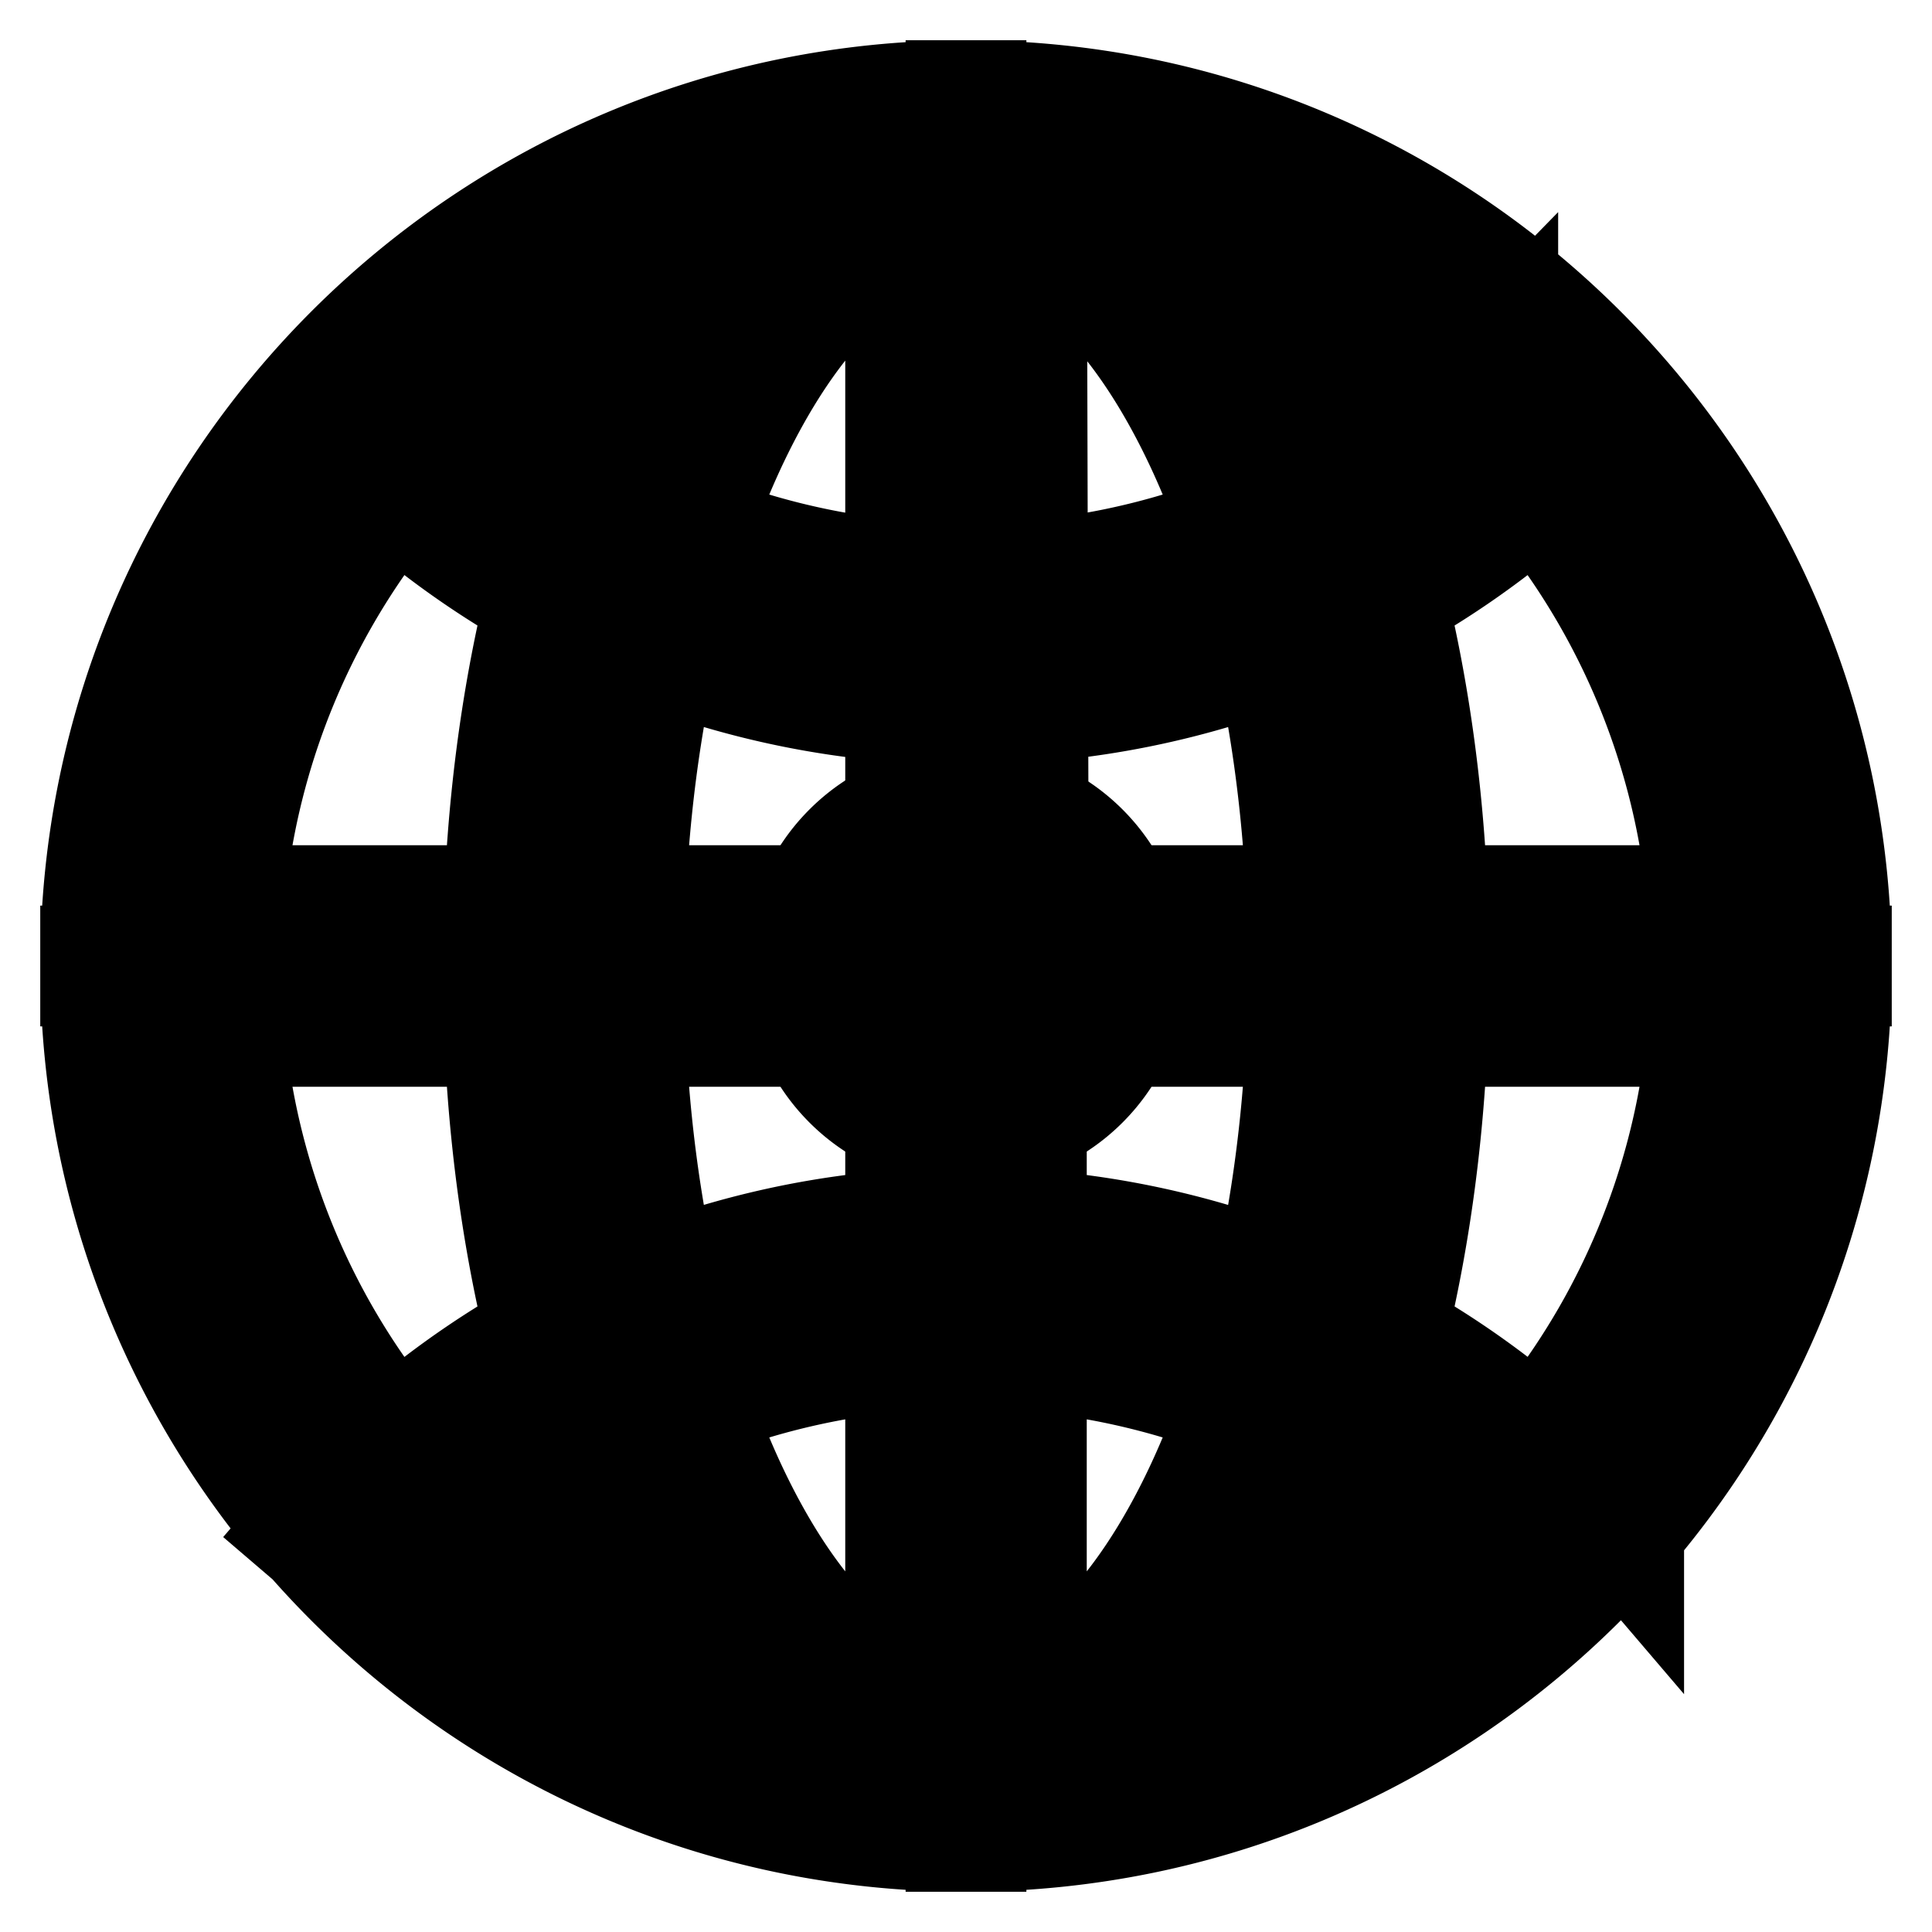 <svg xmlns="http://www.w3.org/2000/svg" fill="none" viewBox="0 0 24 24" stroke-width="1.5" stroke="currentColor" aria-hidden="true" data-slot="icon">
  <path fill="color(display-p3 .98 .561 .561)" d="M14 12a2 2 0 1 1-4 0 2 2 0 0 1 4 0Z"/>
  <path fill="#000" d="M3 11.25h-.75v1.5H3v-1.5Zm18.5 1.5h.75v-1.5h-.75v1.5Zm-.25-.75A9.25 9.25 0 0 1 12 21.25v1.5c5.937 0 10.75-4.813 10.75-10.75h-1.5ZM12 21.25A9.25 9.25 0 0 1 2.75 12h-1.5c0 5.937 4.813 10.75 10.75 10.75v-1.5ZM2.75 12A9.25 9.25 0 0 1 12 2.75v-1.5C6.063 1.25 1.25 6.063 1.25 12h1.5ZM12 2.75A9.25 9.25 0 0 1 21.25 12h1.5c0-5.937-4.813-10.75-10.75-10.75v1.5ZM4.97 19.988A9.228 9.228 0 0 1 12 16.75v-1.5c-3.27 0-6.199 1.46-8.17 3.762l1.14.976ZM12 16.75a9.227 9.227 0 0 1 7.03 3.238l1.14-.976A10.728 10.728 0 0 0 12 15.25v1.5Zm0-9.5a9.22 9.22 0 0 1-6.606-2.775l-1.07 1.05A10.72 10.72 0 0 0 12 8.75v-1.5Zm6.606-2.775A9.22 9.22 0 0 1 12 7.25v1.5a10.72 10.72 0 0 0 7.677-3.225l-1.071-1.05ZM16.25 12c0 2.67-.543 5.05-1.385 6.736C14 20.466 12.944 21.25 12 21.25v1.5c1.818 0 3.262-1.454 4.206-3.343.968-1.935 1.544-4.554 1.544-7.407h-1.5ZM12 21.25c-.944 0-2-.784-2.865-2.514C8.293 17.05 7.75 14.67 7.75 12h-1.5c0 2.853.577 5.472 1.544 7.407.944 1.889 2.388 3.343 4.206 3.343v-1.5ZM7.75 12c0-2.67.543-5.05 1.385-6.736C10 3.534 11.056 2.75 12 2.75v-1.5c-1.818 0-3.262 1.454-4.206 3.344C6.827 6.528 6.25 9.147 6.25 12h1.5ZM12 2.75c.944 0 2 .784 2.865 2.514C15.707 6.95 16.25 9.33 16.25 12h1.5c0-2.853-.576-5.472-1.544-7.406C15.262 2.704 13.818 1.25 12 1.25v1.5Zm-9 10h9v-1.5H3v1.5Zm9 0h.026v-1.5H12v1.5Zm.026 0H21.5v-1.5h-9.474v1.5Zm.75-.752-.026-10-1.5.004.026 10 1.5-.004ZM11.25 2v10h1.5V2h-1.5Zm0 10v10h1.5V12h-1.5Z"/>
</svg>
